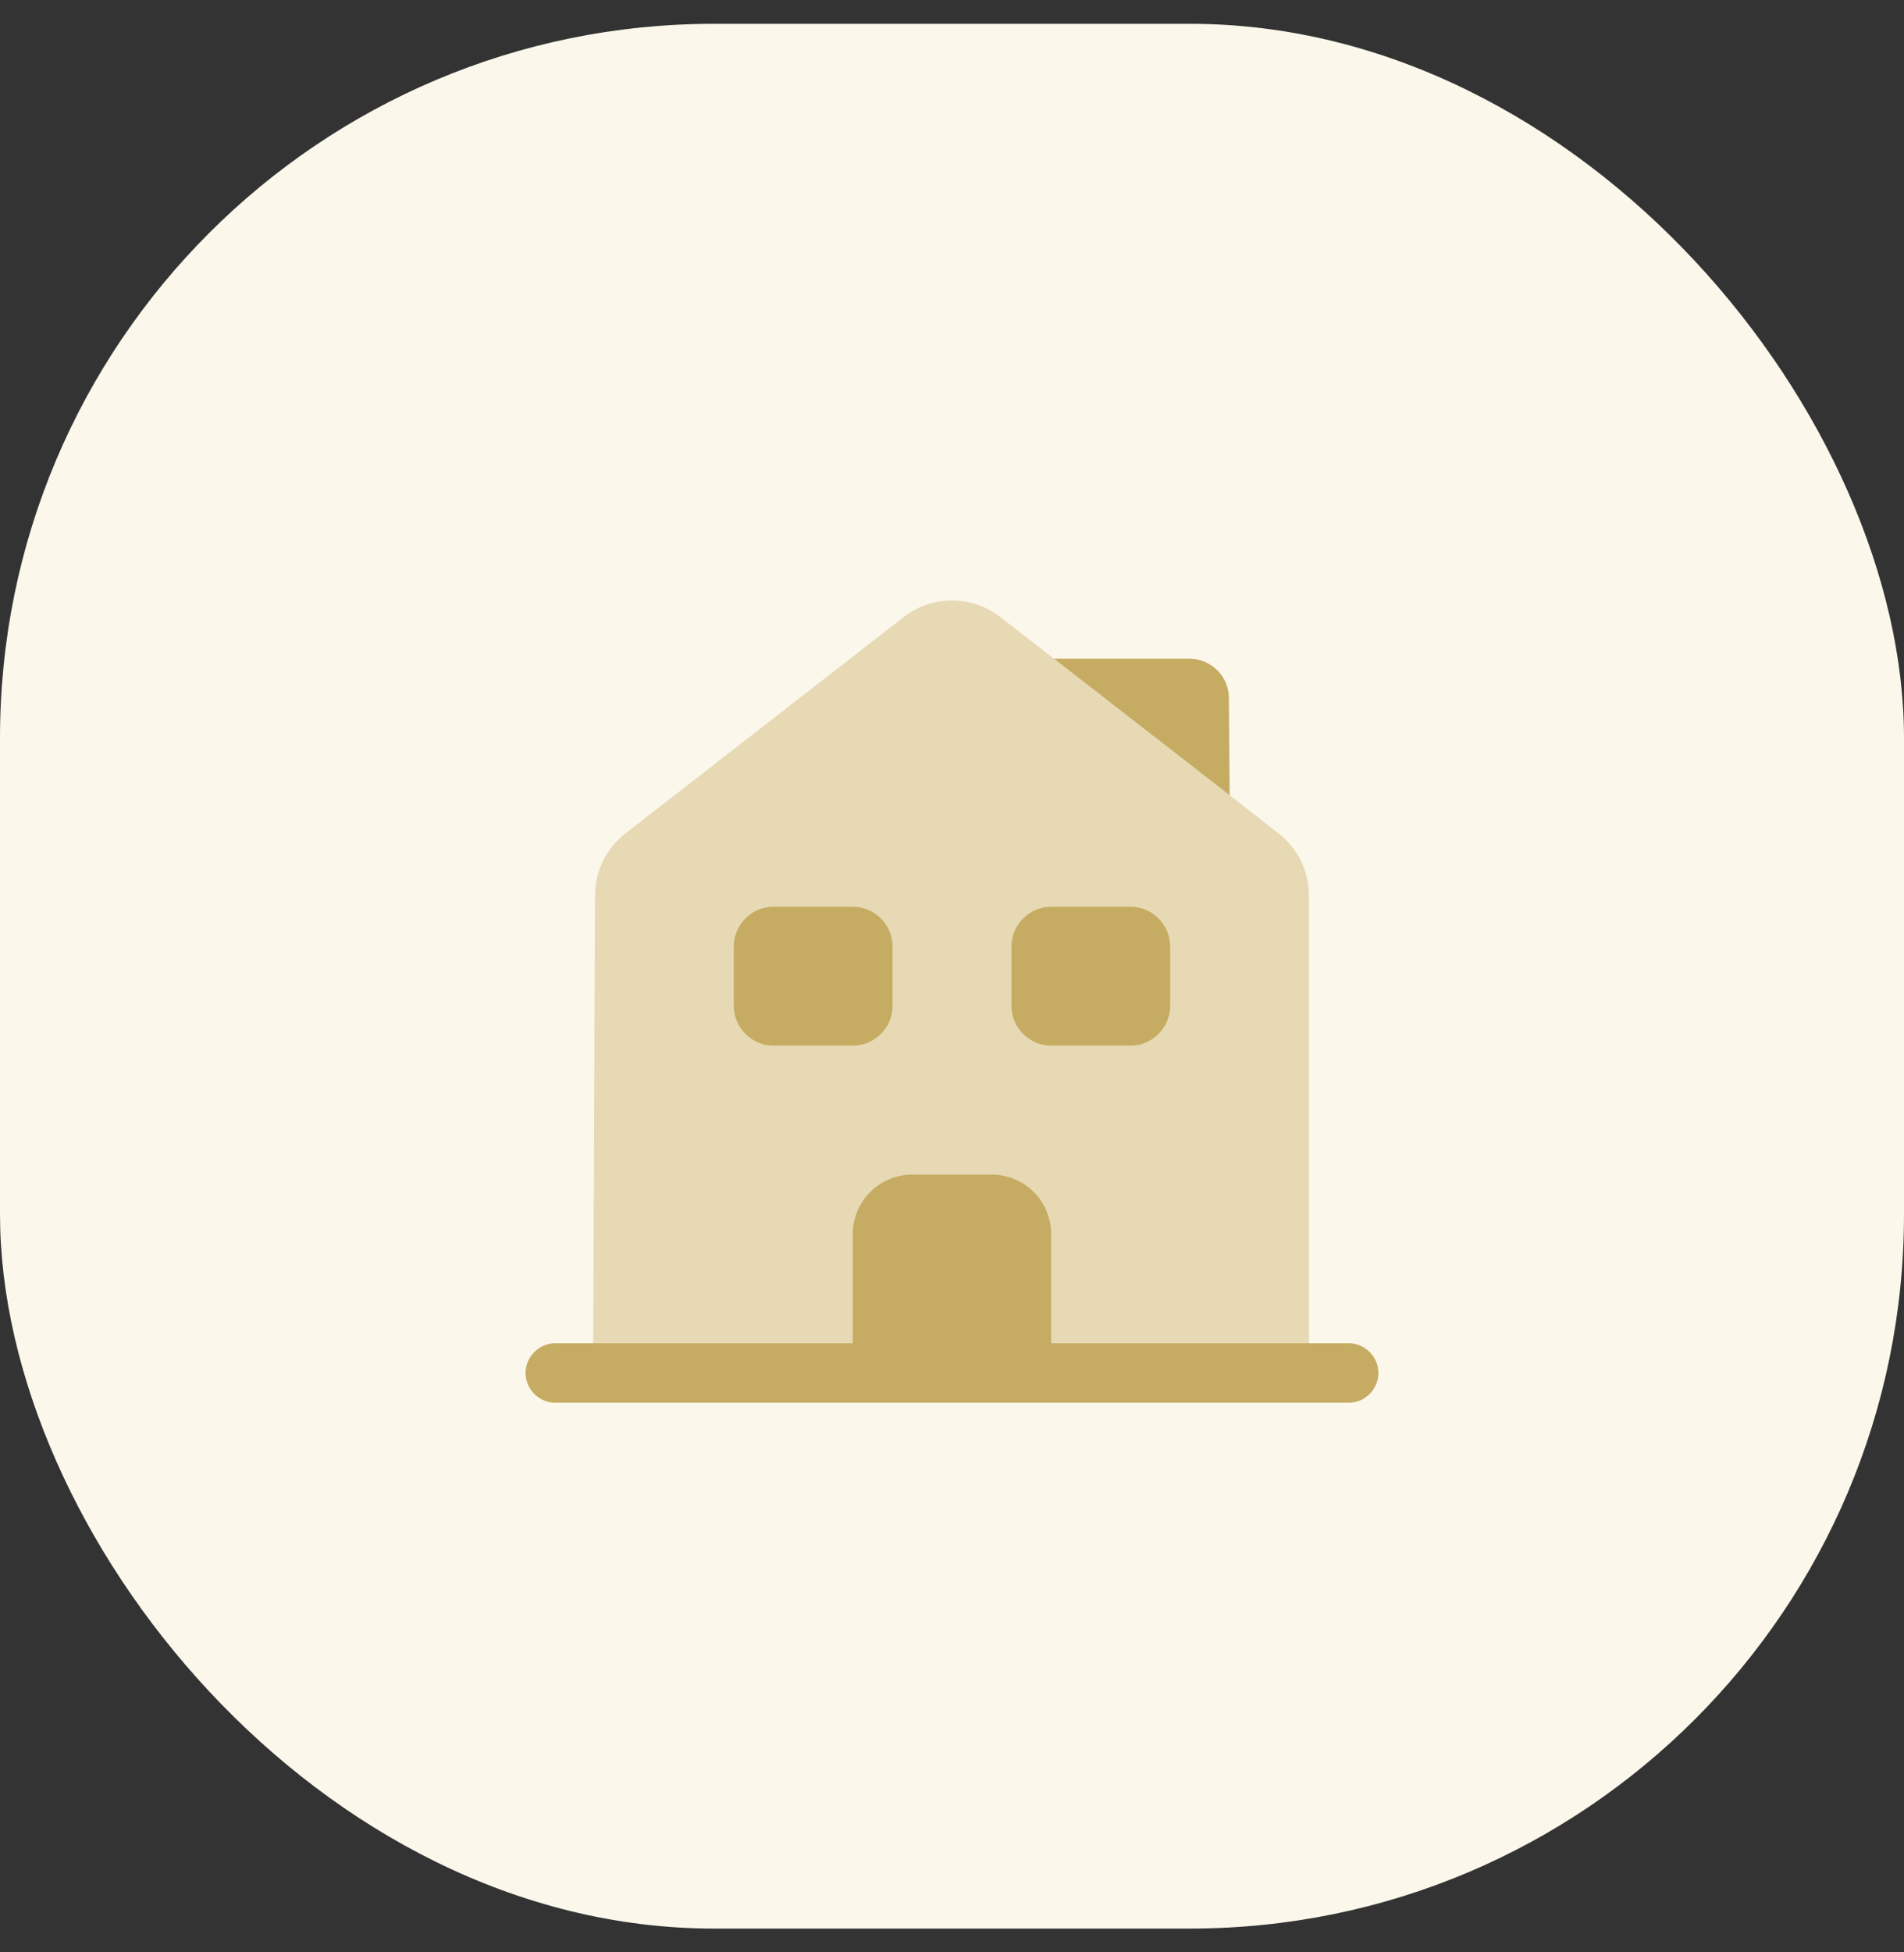 <svg width="40" height="41" viewBox="0 0 40 41" fill="none" xmlns="http://www.w3.org/2000/svg">
<rect x="0" y="0" width="40" height="41" fill="#333333" stroke="none"/>
<rect y="0.5" width="40" height="40" rx="15" fill="#FBF7EB"/>
<path d="M28.333 29.458H11.666C11.325 29.458 11.041 29.175 11.041 28.833C11.041 28.492 11.325 28.208 11.666 28.208H28.333C28.675 28.208 28.958 28.492 28.958 28.833C28.958 29.175 28.675 29.458 28.333 29.458Z" fill="#C5AC62"/>
<path opacity="0.4" d="M27.5 18.817V28.833H12.459L12.5 18.808C12.5 18.3 12.733 17.817 13.142 17.5L18.975 12.967C19.575 12.492 20.425 12.492 21.025 12.967L22.142 13.833L25.834 16.7L26.858 17.5C27.267 17.817 27.5 18.3 27.5 18.817Z" fill="#C5AC62"/>
<path d="M20.833 24.667H19.166C18.475 24.667 17.916 25.225 17.916 25.917V28.833H22.083V25.917C22.083 25.225 21.525 24.667 20.833 24.667Z" fill="#C5AC62"/>
<path d="M17.916 21.958H16.25C15.791 21.958 15.416 21.583 15.416 21.125V19.875C15.416 19.417 15.791 19.042 16.25 19.042H17.916C18.375 19.042 18.75 19.417 18.75 19.875V21.125C18.75 21.583 18.375 21.958 17.916 21.958Z" fill="#C5AC62"/>
<path d="M23.75 21.958H22.083C21.625 21.958 21.25 21.583 21.25 21.125V19.875C21.25 19.417 21.625 19.042 22.083 19.042H23.75C24.208 19.042 24.583 19.417 24.583 19.875V21.125C24.583 21.583 24.208 21.958 23.75 21.958Z" fill="#C5AC62"/>
<path d="M25.833 16.7L22.142 13.833H24.983C25.442 13.833 25.817 14.2 25.817 14.658L25.833 16.7Z" fill="#C5AC62"/>
</svg>
